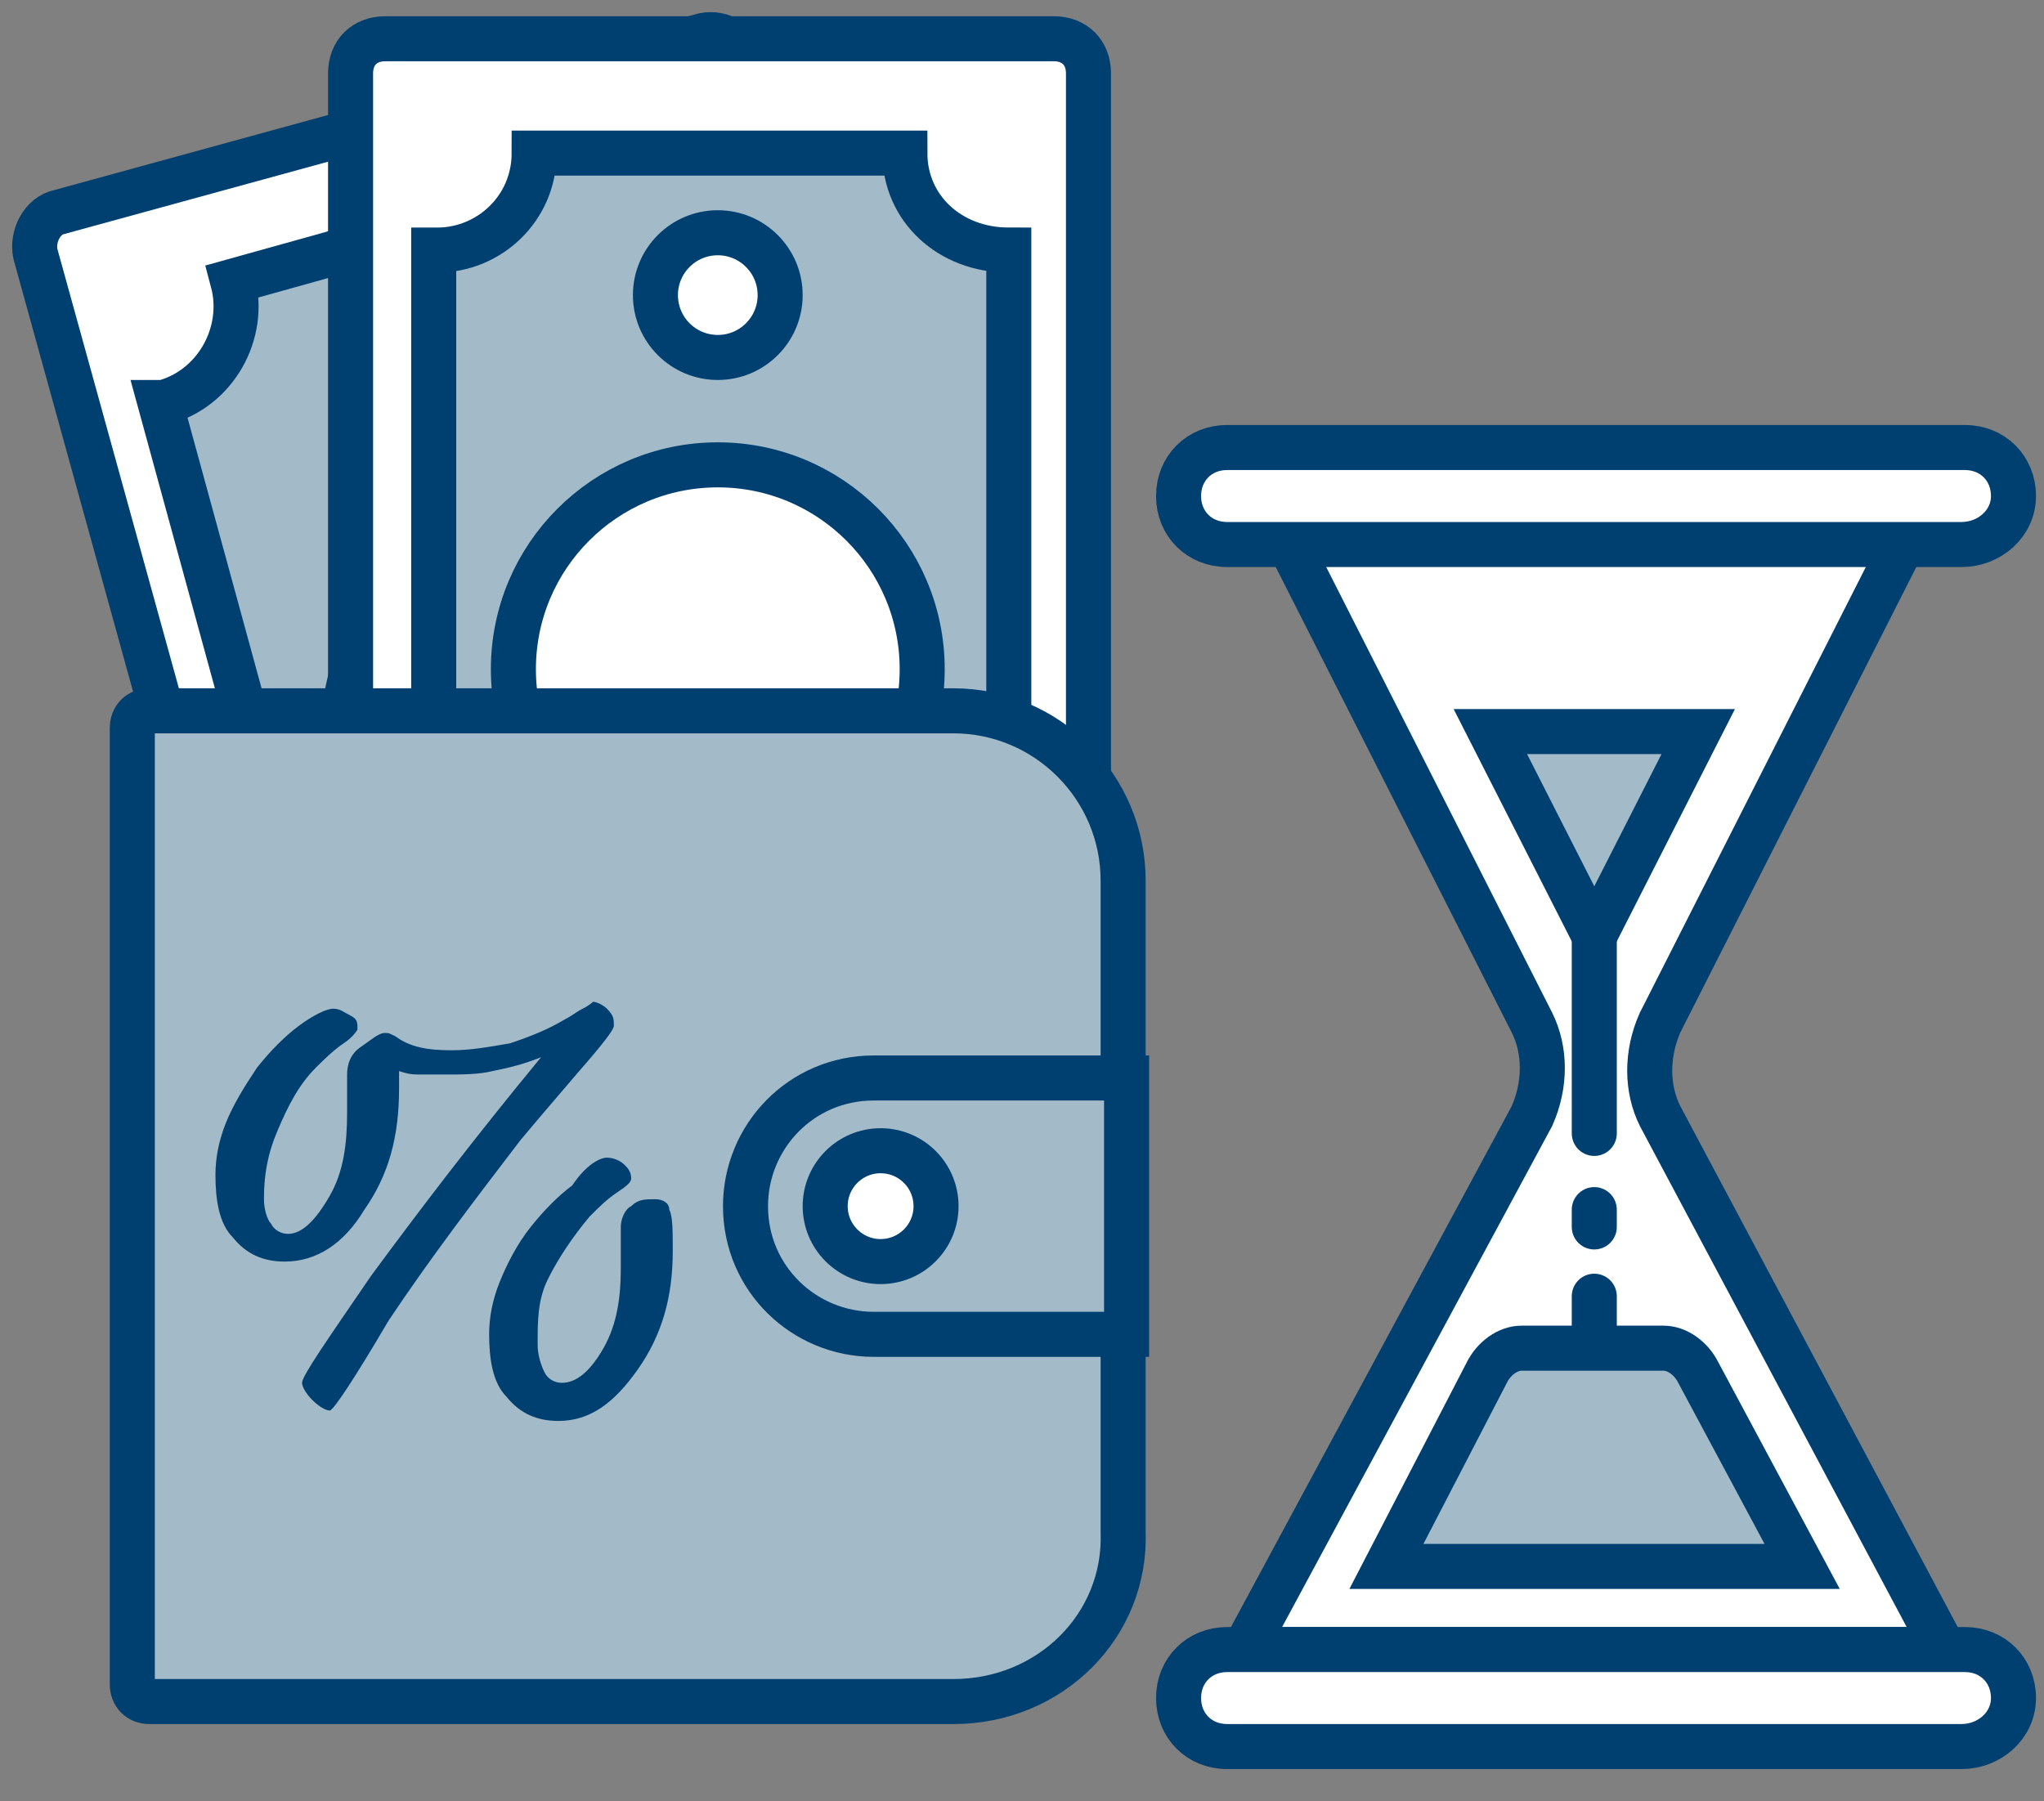 <svg width="59" height="52" viewBox="0 0 59 52" fill="none" xmlns="http://www.w3.org/2000/svg">
<rect x="0" y="0" width="59" height="52" fill="#808080" stroke="none"/>
<path d="M26.719 24.619L8.219 29.719C7.719 29.819 7.119 29.519 7.019 29.019L1.019 7.319C0.919 6.819 1.219 6.219 1.719 6.119L20.319 1.019C20.819 0.919 21.319 1.219 21.519 1.719L27.519 23.419C27.619 23.919 27.319 24.519 26.719 24.619Z" fill="white" stroke="#004071" stroke-width="1.3" stroke-miterlimit="10" stroke-linecap="round"/>
<path d="M17.119 5.219L6.719 8.119C7.119 9.619 6.219 11.219 4.719 11.619H4.619L10.119 31.719C10.219 32.219 10.719 32.419 11.219 32.319L25.519 28.419C26.019 28.319 26.219 27.819 26.119 27.319L20.619 7.319C19.119 7.619 17.519 6.819 17.119 5.219Z" fill="#A3BAC9" stroke="#004071" stroke-width="1.3" stroke-miterlimit="10" stroke-linecap="round"/>
<path d="M12.919 12.519C13.913 12.519 14.719 11.713 14.719 10.719C14.719 9.725 13.913 8.919 12.919 8.919C11.925 8.919 11.119 9.725 11.119 10.719C11.119 11.713 11.925 12.519 12.919 12.519Z" fill="white" stroke="#004071" stroke-width="1.3" stroke-miterlimit="10" stroke-linecap="round"/>
<path d="M15.819 27.019C19.077 27.019 21.719 24.377 21.719 21.119C21.719 17.86 19.077 15.219 15.819 15.219C12.56 15.219 9.919 17.86 9.919 21.119C9.919 24.377 12.56 27.019 15.819 27.019Z" fill="white" stroke="#004071" stroke-width="1.3" stroke-miterlimit="10" stroke-linecap="round"/>
<path d="M30.319 25.619H11.119C10.519 25.619 10.119 25.219 10.119 24.619V2.119C10.119 1.519 10.519 1.119 11.119 1.119H30.419C31.019 1.119 31.419 1.519 31.419 2.119V24.619C31.319 25.219 30.919 25.619 30.319 25.619Z" fill="white" stroke="#004071" stroke-width="1.3" stroke-miterlimit="10" stroke-linecap="round"/>
<path d="M26.119 4.419H15.419C15.419 6.019 14.119 7.219 12.619 7.219H12.519V28.019C12.519 28.519 12.919 28.919 13.419 28.919H28.219C28.719 28.919 29.119 28.519 29.119 28.019V7.219C27.419 7.219 26.119 6.019 26.119 4.419Z" fill="#A3BAC9" stroke="#004071" stroke-width="1.3" stroke-miterlimit="10" stroke-linecap="round"/>
<path d="M20.719 10.319C21.713 10.319 22.519 9.513 22.519 8.519C22.519 7.525 21.713 6.719 20.719 6.719C19.725 6.719 18.919 7.525 18.919 8.519C18.919 9.513 19.725 10.319 20.719 10.319Z" fill="white" stroke="#004071" stroke-width="1.3" stroke-miterlimit="10" stroke-linecap="round"/>
<path d="M20.719 25.219C23.978 25.219 26.619 22.577 26.619 19.319C26.619 16.061 23.978 13.419 20.719 13.419C17.461 13.419 14.819 16.061 14.819 19.319C14.819 22.577 17.461 25.219 20.719 25.219Z" fill="white" stroke="#004071" stroke-width="1.3" stroke-miterlimit="10" stroke-linecap="round"/>
<path d="M27.519 49.12H4.319C4.019 49.12 3.819 48.919 3.819 48.62V21.02C3.819 20.72 4.019 20.52 4.319 20.52H27.519C30.219 20.52 32.419 22.72 32.419 25.419V44.219C32.519 46.919 30.319 49.12 27.519 49.12Z" fill="#A3BAC9" stroke="#004071" stroke-width="1.3" stroke-miterlimit="10" stroke-linecap="round"/>
<path d="M32.519 38.519H25.219C23.219 38.519 21.519 36.919 21.519 34.819C21.519 32.819 23.119 31.119 25.219 31.119H32.519V38.519Z" fill="#A3BAC9" stroke="#004071" stroke-width="1.3" stroke-miterlimit="10" stroke-linecap="round"/>
<path d="M25.419 36.419C26.303 36.419 27.019 35.702 27.019 34.819C27.019 33.935 26.303 33.219 25.419 33.219C24.536 33.219 23.819 33.935 23.819 34.819C23.819 35.702 24.536 36.419 25.419 36.419Z" fill="white" stroke="#004071" stroke-width="1.3" stroke-miterlimit="10" stroke-linecap="round"/>
<path d="M11.519 30.919C11.519 31.019 11.519 31.219 11.519 31.319V31.419C11.519 32.819 11.219 33.919 10.519 34.919C9.919 35.919 9.119 36.419 8.219 36.419C7.619 36.419 7.119 36.219 6.719 35.719C6.319 35.319 6.219 34.619 6.219 33.919C6.219 33.419 6.319 32.919 6.519 32.419C6.719 31.919 7.019 31.419 7.419 30.819C7.819 30.319 8.219 29.919 8.619 29.619C9.019 29.319 9.419 29.119 9.619 29.119C9.819 29.119 9.919 29.219 10.119 29.319C10.319 29.419 10.319 29.519 10.319 29.719C10.319 29.719 10.219 29.919 9.919 30.119C9.619 30.319 9.319 30.619 9.119 30.819C8.619 31.319 8.319 31.919 8.019 32.619C7.719 33.319 7.619 33.919 7.619 34.619C7.619 34.919 7.719 35.219 7.819 35.319C7.919 35.519 8.119 35.619 8.319 35.619C8.719 35.619 9.119 35.219 9.519 34.519C9.919 33.819 10.019 33.019 10.019 32.119C10.019 31.919 10.019 31.719 10.019 31.519C10.019 31.319 10.019 31.119 10.019 31.019C10.019 30.719 10.119 30.419 10.419 30.219C10.719 30.019 10.919 29.819 11.119 29.819C11.219 29.819 11.219 29.819 11.419 29.919C11.819 30.219 12.319 30.319 13.019 30.319C13.619 30.319 14.119 30.219 14.719 30.119C15.319 29.919 15.819 29.719 16.319 29.419C16.519 29.319 16.619 29.219 16.819 29.119C17.019 29.019 17.119 28.919 17.119 28.919C17.219 28.919 17.419 29.019 17.519 29.119C17.719 29.319 17.719 29.419 17.719 29.619C17.719 29.719 17.419 30.119 16.719 30.919C16.119 31.619 15.519 32.319 15.019 32.919C13.719 34.619 12.419 36.319 11.219 38.119C10.219 39.819 9.619 40.719 9.519 40.719C9.419 40.719 9.219 40.619 9.019 40.419C8.819 40.219 8.719 40.019 8.719 39.919C8.719 39.719 9.419 38.719 10.719 36.819C12.119 34.919 13.719 32.819 15.619 30.519C15.119 30.719 14.719 30.819 14.219 30.919C13.819 31.019 13.319 31.019 12.919 31.019C12.719 31.019 12.519 31.019 12.219 31.019C11.919 31.019 11.819 31.019 11.519 30.919ZM17.519 33.419C17.719 33.419 17.919 33.519 18.019 33.619C18.119 33.719 18.219 33.819 18.219 34.019C18.219 34.119 18.119 34.219 17.819 34.419C17.519 34.619 17.319 34.819 17.019 35.119C16.519 35.719 16.119 36.319 15.819 36.919C15.519 37.519 15.519 38.119 15.519 38.819C15.519 39.119 15.619 39.419 15.719 39.619C15.819 39.819 16.019 39.919 16.219 39.919C16.619 39.919 17.019 39.619 17.419 38.919C17.819 38.219 17.919 37.419 17.919 36.619C17.919 36.419 17.919 36.219 17.919 35.919C17.919 35.619 17.919 35.419 17.919 35.419C17.919 35.219 18.019 34.919 18.219 34.819C18.419 34.619 18.619 34.619 18.919 34.619C19.119 34.619 19.319 34.719 19.319 34.919C19.419 35.119 19.419 35.519 19.419 36.119C19.419 37.419 19.119 38.519 18.419 39.519C17.719 40.519 17.019 41.019 16.119 41.019C15.519 41.019 15.019 40.819 14.619 40.319C14.219 39.919 14.119 39.219 14.119 38.519C14.119 38.019 14.219 37.519 14.419 37.019C14.619 36.519 14.919 35.919 15.319 35.419C15.719 34.919 16.119 34.519 16.519 34.219C16.919 33.619 17.319 33.419 17.519 33.419Z" fill="#004071"/>
<path d="M56.119 47.619H35.919L44.219 32.219C44.619 31.319 44.619 30.319 44.219 29.519L36.919 15.119H55.219L47.919 29.519C47.519 30.419 47.519 31.419 47.919 32.219L56.119 47.619Z" fill="white" stroke="#004071" stroke-width="1.3" stroke-miterlimit="10" stroke-linecap="round"/>
<path d="M56.619 50.419H35.419C34.619 50.419 34.019 49.819 34.019 49.019C34.019 48.219 34.619 47.619 35.419 47.619H56.719C57.519 47.619 58.119 48.219 58.119 49.019C58.119 49.819 57.419 50.419 56.619 50.419Z" fill="white" stroke="#004071" stroke-width="1.3" stroke-miterlimit="10" stroke-linecap="round"/>
<path d="M56.619 15.719H35.419C34.619 15.719 34.019 15.119 34.019 14.319C34.019 13.519 34.619 12.919 35.419 12.919H56.719C57.519 12.919 58.119 13.519 58.119 14.319C58.119 15.119 57.419 15.719 56.619 15.719Z" fill="white" stroke="#004071" stroke-width="1.3" stroke-miterlimit="10" stroke-linecap="round"/>
<path d="M46.019 37.419V40.519" stroke="#004071" stroke-width="1.3" stroke-miterlimit="10" stroke-linecap="round"/>
<path d="M46.019 34.919V35.419" stroke="#004071" stroke-width="1.3" stroke-miterlimit="10" stroke-linecap="round"/>
<path d="M46.019 24.619V32.719" stroke="#004071" stroke-width="1.3" stroke-miterlimit="10" stroke-linecap="round"/>
<path d="M43.019 21.119H49.019L46.019 27.019L43.019 21.119Z" fill="#A3BAC9" stroke="#004071" stroke-width="1.3" stroke-miterlimit="10" stroke-linecap="round"/>
<path d="M52.019 45.219H40.019L42.919 39.619C43.119 39.219 43.519 38.919 43.919 38.919H48.019C48.419 38.919 48.819 39.219 49.019 39.619L52.019 45.219Z" fill="#A3BAC9" stroke="#004071" stroke-width="1.3" stroke-miterlimit="10" stroke-linecap="round"/>
</svg>
